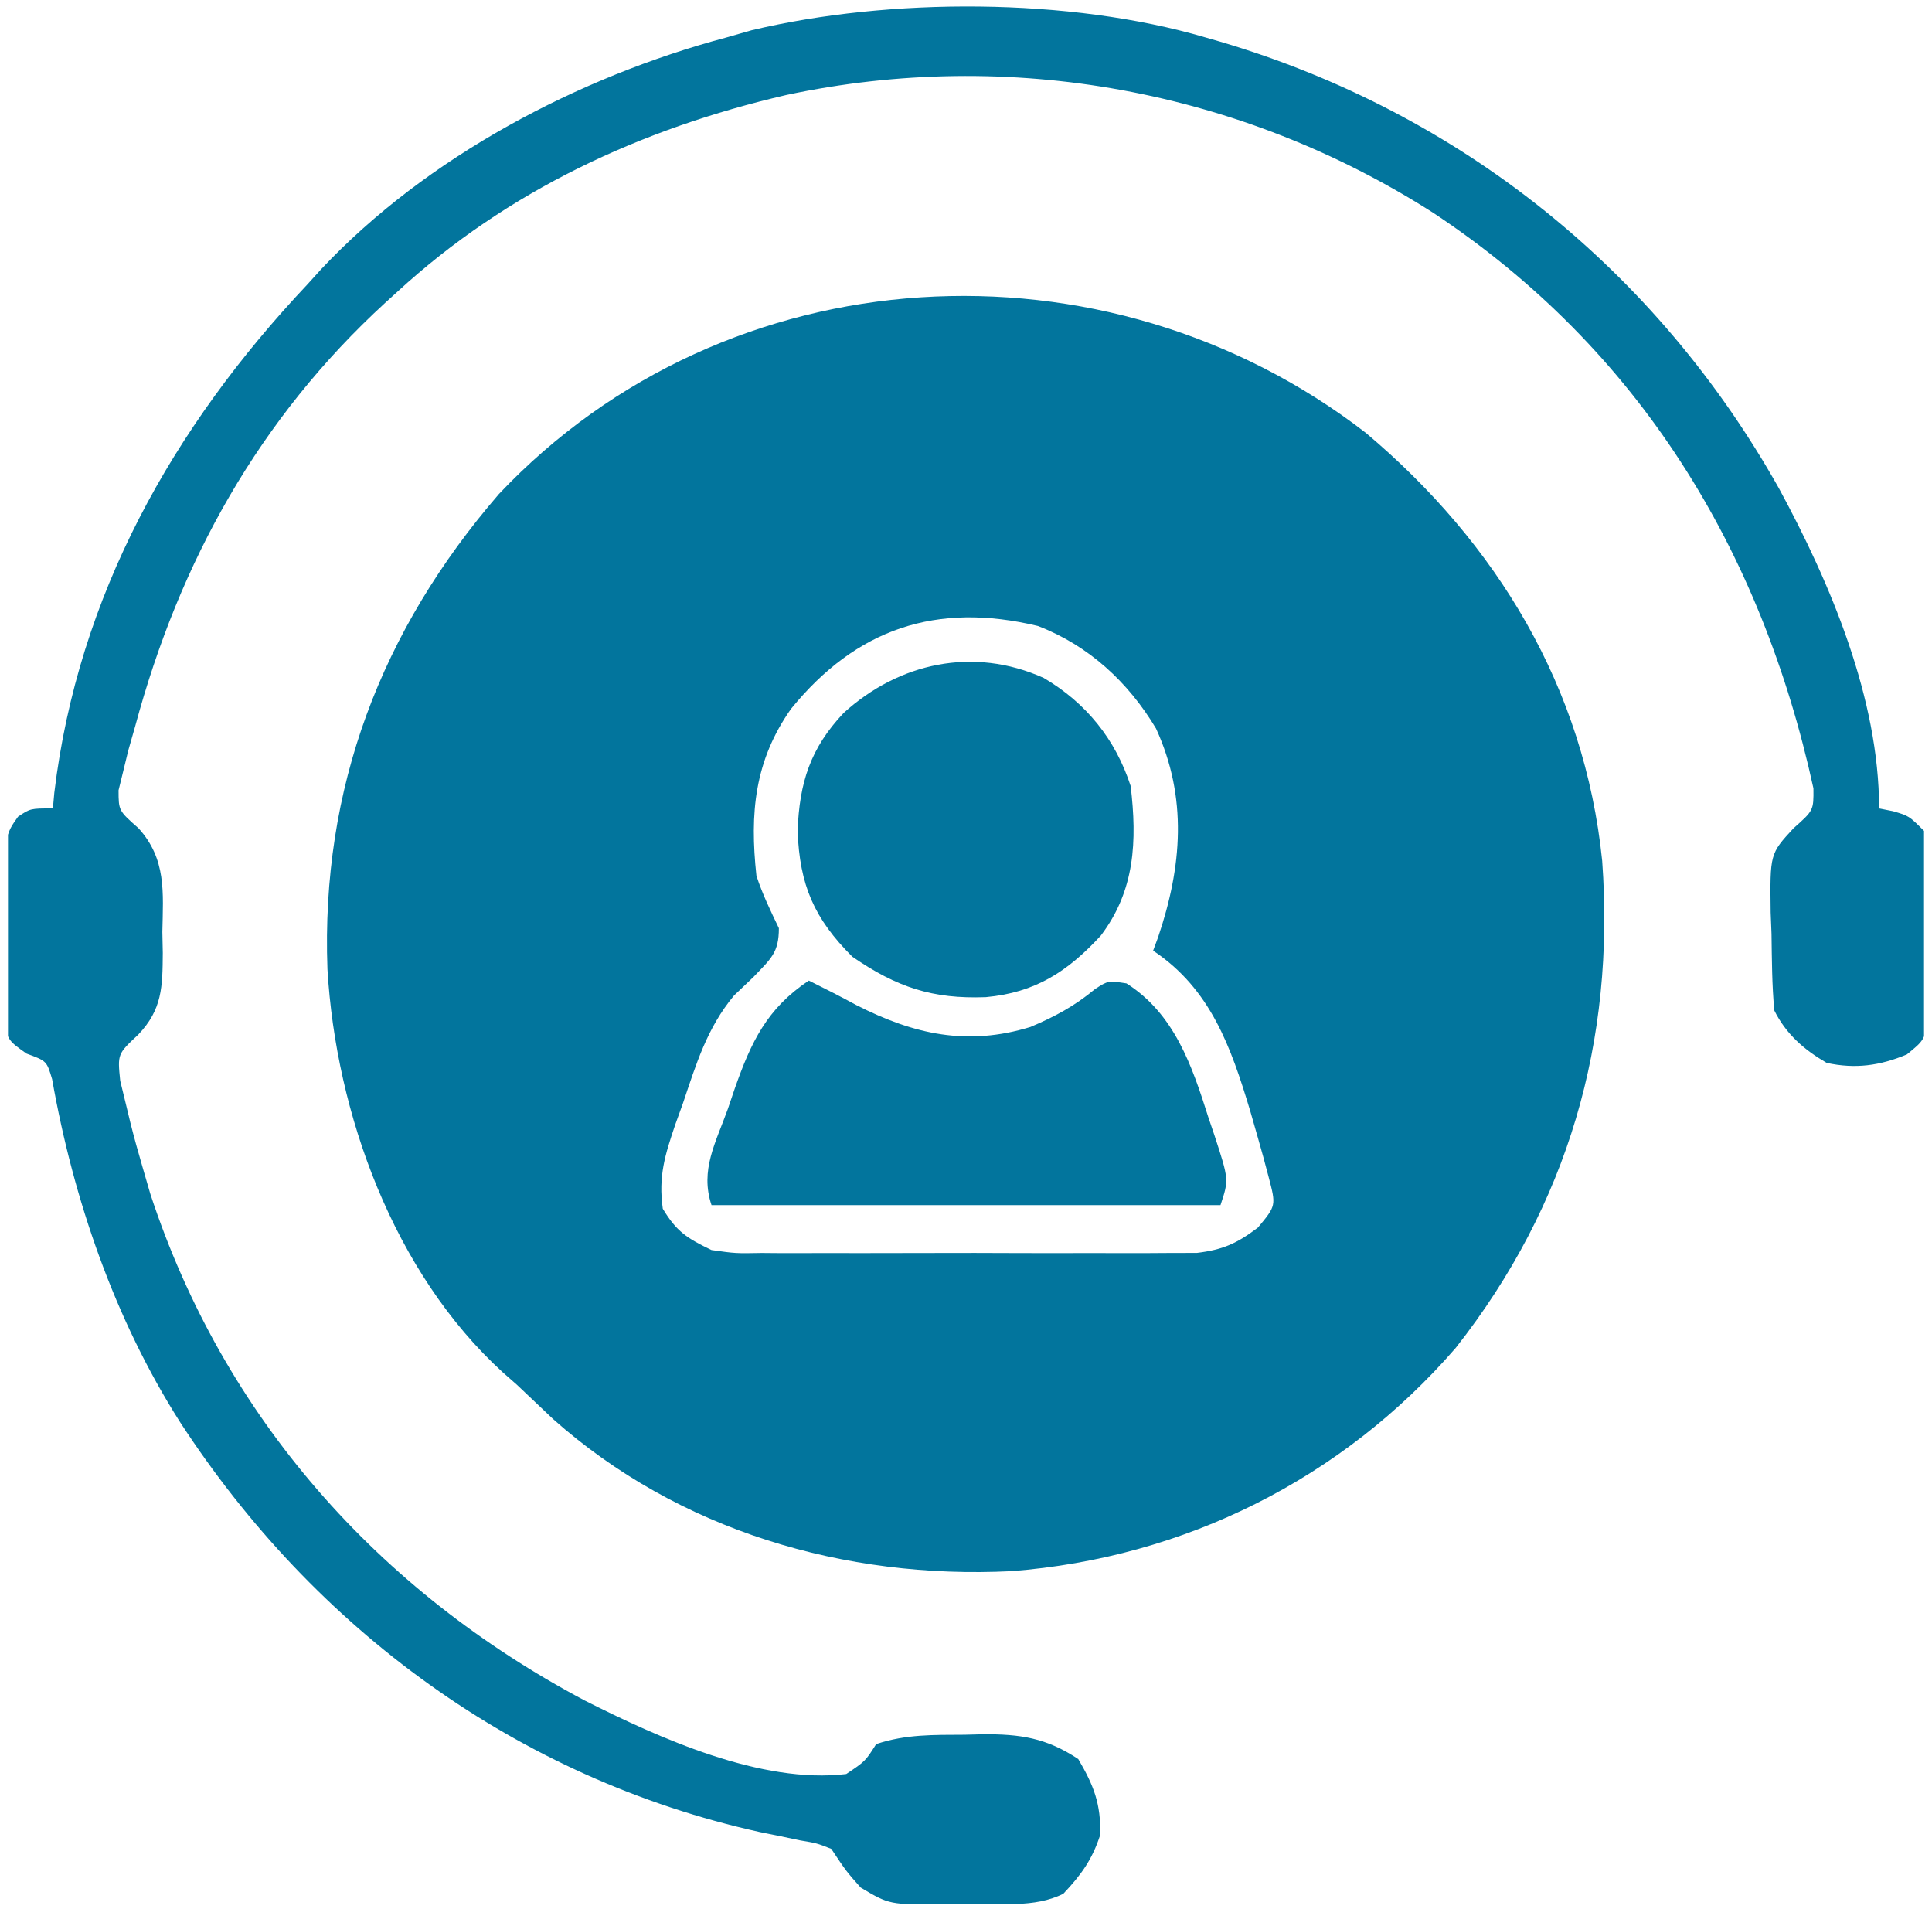 <svg width="121" height="120" viewBox="0 0 121 120" fill="none" xmlns="http://www.w3.org/2000/svg">
<g clip-path="url(#clip0_48_64)">
<path d="M85.54 27.105C93.753 34.026 99.235 43.055 100.344 53.906C101.16 65.19 98.213 75.45 91.174 84.404C84.075 92.609 74.185 97.553 63.336 98.39C52.928 98.908 42.495 95.855 34.631 88.857C33.876 88.147 33.124 87.435 32.375 86.719C32.086 86.465 31.797 86.211 31.5 85.95C24.646 79.696 21.041 69.742 20.508 60.687C20.097 49.346 23.869 39.479 31.249 30.934C45.57 15.79 69.233 14.514 85.54 27.105ZM49.545 44.385C47.254 47.637 46.948 50.914 47.375 54.844C47.755 56.003 48.252 57.021 48.781 58.125C48.781 59.665 48.28 60.034 47.199 61.172C46.793 61.559 46.387 61.945 45.969 62.344C44.282 64.371 43.609 66.612 42.775 69.082C42.617 69.519 42.459 69.957 42.297 70.408C41.646 72.326 41.225 73.665 41.51 75.692C42.378 77.14 43.047 77.549 44.562 78.281C46.069 78.493 46.069 78.493 47.717 78.463C48.025 78.466 48.332 78.468 48.649 78.471C49.66 78.477 50.671 78.473 51.682 78.468C52.387 78.469 53.093 78.47 53.799 78.472C55.276 78.474 56.752 78.471 58.229 78.465C60.119 78.457 62.009 78.461 63.898 78.47C65.355 78.475 66.811 78.473 68.268 78.469C68.965 78.469 69.662 78.47 70.358 78.473C71.333 78.477 72.308 78.471 73.283 78.463C73.837 78.462 74.391 78.461 74.961 78.46C76.602 78.261 77.469 77.865 78.781 76.875C79.925 75.501 79.925 75.501 79.455 73.711C79.243 72.887 79.016 72.067 78.781 71.25C78.62 70.686 78.459 70.122 78.292 69.542C77.09 65.556 75.813 61.928 72.219 59.531C72.32 59.258 72.422 58.985 72.526 58.704C74.029 54.28 74.385 49.951 72.4 45.619C70.663 42.713 68.183 40.424 65.006 39.201C58.639 37.669 53.625 39.374 49.545 44.385Z" fill="#02759D"/>
<path d="M75.5 2.344C75.806 2.432 76.112 2.52 76.428 2.611C91.459 7.056 103.774 16.968 111.424 30.597C114.66 36.563 117.687 43.767 117.687 50.625C117.978 50.683 118.268 50.741 118.566 50.801C119.562 51.094 119.562 51.094 120.5 52.031C120.742 54.2 120.695 56.384 120.705 58.564C120.72 59.174 120.736 59.784 120.752 60.413C120.755 60.996 120.758 61.58 120.762 62.181C120.768 62.717 120.774 63.254 120.781 63.807C120.5 65.156 120.5 65.156 119.427 66.031C117.726 66.743 116.201 66.948 114.406 66.562C112.992 65.739 111.868 64.767 111.125 63.281C110.975 61.683 110.973 60.081 110.949 58.477C110.923 57.814 110.923 57.814 110.896 57.138C110.85 53.47 110.85 53.47 112.319 51.876C113.587 50.752 113.587 50.752 113.575 49.367C110.312 34.429 102.658 21.871 89.768 13.33C77.72 5.637 63.238 2.97 49.25 5.947C40.166 8.05 31.781 11.932 24.875 18.281C24.633 18.501 24.391 18.721 24.141 18.947C16.231 26.201 11.257 35.137 8.469 45.469C8.254 46.222 8.254 46.222 8.035 46.99C7.927 47.436 7.819 47.881 7.707 48.34C7.614 48.718 7.521 49.096 7.425 49.486C7.428 50.765 7.428 50.765 8.674 51.866C10.425 53.792 10.22 55.871 10.168 58.359C10.182 59.009 10.182 59.009 10.195 59.672C10.18 61.795 10.165 63.212 8.659 64.79C7.359 66.006 7.359 66.006 7.528 67.676C7.664 68.237 7.801 68.797 7.941 69.375C8.015 69.681 8.089 69.988 8.165 70.304C8.402 71.251 8.664 72.187 8.938 73.125C9.095 73.665 9.252 74.205 9.414 74.762C14.003 88.755 23.688 99.63 36.619 106.489C41.281 108.839 47.678 111.736 53 111.094C54.194 110.292 54.194 110.292 54.875 109.219C56.742 108.596 58.456 108.645 60.412 108.633C60.971 108.618 60.971 108.618 61.541 108.604C63.883 108.588 65.52 108.821 67.531 110.156C68.512 111.834 68.947 112.956 68.908 114.902C68.398 116.466 67.718 117.402 66.594 118.594C64.786 119.498 62.576 119.19 60.588 119.209C60.12 119.223 59.652 119.236 59.17 119.25C55.709 119.28 55.709 119.28 53.903 118.204C53 117.187 53 117.187 52.062 115.781C51.16 115.426 51.16 115.426 50.098 115.247C49.697 115.162 49.297 115.078 48.885 114.991C48.454 114.904 48.024 114.817 47.58 114.727C32.406 111.362 19.722 102.035 11.281 89.062C7.174 82.612 4.594 75.099 3.265 67.584C2.925 66.441 2.925 66.441 1.663 65.98C0.5 65.156 0.5 65.156 0.212 63.814C0.215 63.281 0.218 62.747 0.222 62.197C0.223 61.616 0.224 61.035 0.225 60.436C0.239 59.828 0.252 59.22 0.266 58.594C0.264 57.986 0.263 57.378 0.262 56.752C0.308 52.302 0.308 52.302 1.129 51.143C1.906 50.625 1.906 50.625 3.313 50.625C3.342 50.299 3.372 49.974 3.402 49.638C4.889 37.29 10.818 26.753 19.25 17.812C19.537 17.495 19.824 17.178 20.12 16.851C26.727 9.821 36.253 4.806 45.5 2.344C46.02 2.195 46.539 2.046 47.075 1.893C55.71 -0.162 66.995 -0.158 75.5 2.344Z" fill="#02759D"/>
<path d="M50.656 61.406C51.662 61.904 52.658 62.412 53.645 62.948C57.244 64.78 60.591 65.524 64.539 64.31C66.066 63.665 67.31 62.997 68.586 61.934C69.406 61.406 69.406 61.406 70.549 61.582C73.546 63.483 74.653 66.73 75.676 69.961C75.803 70.337 75.931 70.713 76.062 71.1C76.968 73.877 76.968 73.877 76.438 75.469C65.919 75.469 55.4 75.469 44.562 75.469C43.829 73.268 44.828 71.559 45.588 69.434C45.731 69.012 45.874 68.591 46.021 68.157C47.042 65.258 48.026 63.16 50.656 61.406Z" fill="#02759D"/>
<path d="M65.363 42.451C68.026 44.016 69.86 46.291 70.812 49.219C71.221 52.664 71.087 55.77 68.938 58.594C66.866 60.841 64.844 62.161 61.742 62.444C58.393 62.571 56.166 61.823 53.381 59.912C50.986 57.517 50.082 55.434 49.953 52.031C50.071 49.001 50.745 46.867 52.835 44.648C56.299 41.502 60.956 40.473 65.363 42.451Z" fill="#02759D"/>
</g>
<defs>
<clipPath id="clip0_48_64">
<rect width="120" height="120" fill="white" transform="translate(0.5)"/>
</clipPath>
</defs>
</svg>
